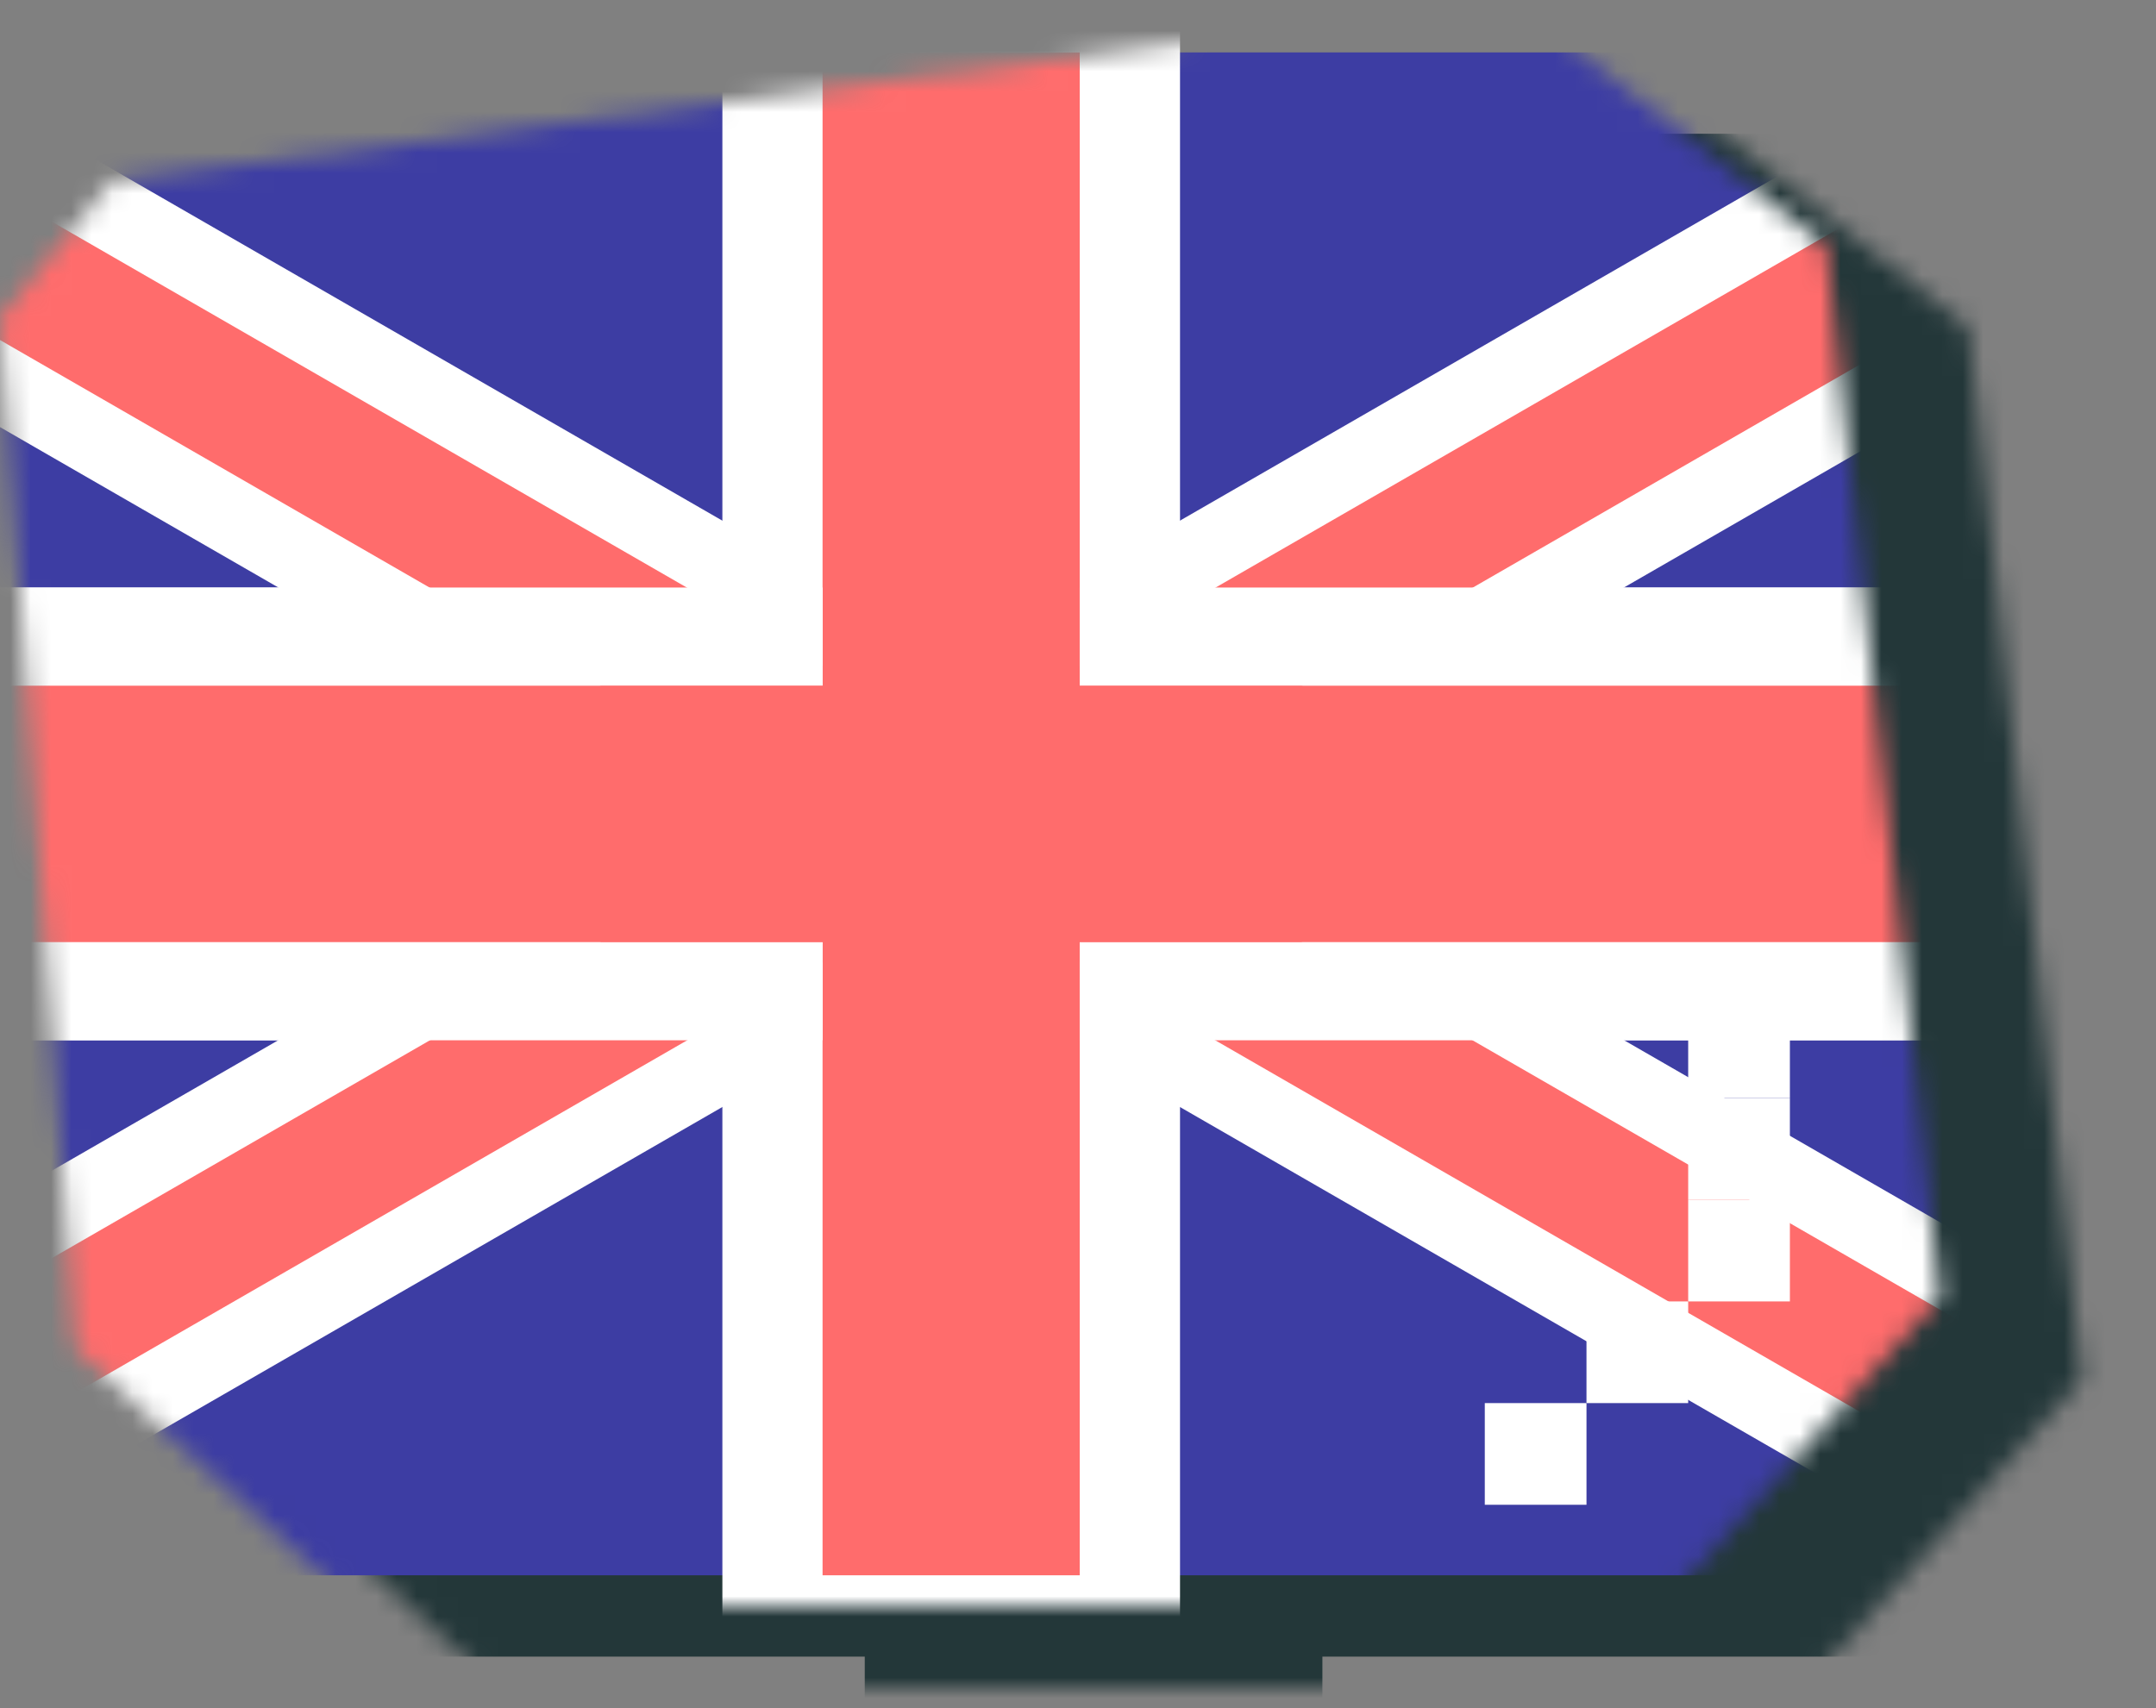 <svg width="106" height="84" viewBox="0 0 106 84" fill="none" xmlns="http://www.w3.org/2000/svg">
<rect x="0" y="0" width="106" height="84" fill="#808080" stroke="none"/>
<mask id="mask0_41_562" style="mask-type:luminance" maskUnits="userSpaceOnUse" x="7" y="4" width="96" height="79">
<path d="M88.73 83H24.389C19.13 78.118 15.977 75.196 10.718 70.314L7 19.637C9.13 17.03 10.385 15.498 12.515 12.891L81.406 4C87.445 8.751 90.758 11.358 96.791 16.11L102.359 67.856C96.91 73.907 94.179 76.948 88.73 83Z" fill="white"/>
</mask>
<g mask="url(#mask0_41_562)">
<path d="M113.579 6.578H-6.047V81.468H113.579V6.578Z" fill="#233739"/>
<path d="M65.016 4.048H42.516V83.998H65.016V4.048Z" fill="#233739"/>
<path d="M-11.603 32.893L-11.603 55.158L119.13 55.158V32.893L-11.603 32.893Z" fill="#233739"/>
<path d="M-19.848 78.514L-12.965 90.416L127.369 9.533L120.486 -2.369L-19.848 78.514Z" fill="#233739"/>
<path d="M-12.959 -2.368L-19.842 9.533L120.492 90.416L127.375 78.514L-12.959 -2.368Z" fill="#233739"/>
<path d="M60.084 6.578H47.442V81.468H60.084V6.578Z" fill="#233739"/>
<path d="M117.148 11.145L113.986 5.678L-9.618 76.918L-6.456 82.386L117.148 11.145Z" fill="#233739"/>
<path d="M113.983 82.383L117.145 76.915L-6.459 5.675L-9.621 11.142L113.983 82.383Z" fill="#233739"/>
<path d="M-6.052 37.715L-6.052 50.336L113.573 50.336V37.715L-6.052 37.715Z" fill="#233739"/>
<path d="M113.579 32.893H60.084V37.715H113.579V32.893Z" fill="#233739"/>
<path d="M47.448 32.893H-6.047V37.715H47.448V32.893Z" fill="#233739"/>
<path d="M47.448 50.336H-6.047V55.158H47.448V50.336Z" fill="#233739"/>
<path d="M113.579 50.336H60.084V55.158H113.579V50.336Z" fill="#233739"/>
</g>
<mask id="mask1_41_562" style="mask-type:luminance" maskUnits="userSpaceOnUse" x="0" y="0" width="96" height="79">
<path d="M81.73 79H17.389C12.13 74.118 8.977 71.196 3.718 66.314L0 15.637C2.13 13.03 3.385 11.498 5.515 8.891L74.406 0C80.445 4.751 83.758 7.358 89.791 12.11L95.359 63.856C89.91 69.907 87.179 72.948 81.73 79Z" fill="white"/>
</mask>
<g mask="url(#mask1_41_562)">
<path d="M106.579 2.578H-13.046V77.468H106.579V2.578Z" fill="#3D3DA3"/>
<path d="M58.016 0.048H35.516V79.998H58.016V0.048Z" fill="white"/>
<path d="M-18.603 28.893V51.158L112.13 51.158V28.893L-18.603 28.893Z" fill="white"/>
<path d="M-26.848 74.514L-19.965 86.416L120.369 5.533L113.486 -6.369L-26.848 74.514Z" fill="white"/>
<path d="M-19.959 -6.368L-26.842 5.533L113.492 86.416L120.375 74.514L-19.959 -6.368Z" fill="white"/>
<path d="M53.084 2.578H40.442V77.468H53.084V2.578Z" fill="#FF6C6C"/>
<path d="M110.148 7.145L106.986 1.678L-16.618 72.918L-13.456 78.386L110.148 7.145Z" fill="#FF6C6C"/>
<path d="M106.983 78.383L110.145 72.915L-13.459 1.675L-16.621 7.142L106.983 78.383Z" fill="#FF6C6C"/>
<path d="M-13.052 33.715V46.336L106.573 46.336V33.715L-13.052 33.715Z" fill="#FF6C6C"/>
<path d="M106.579 28.893H53.084V33.715H106.579V28.893Z" fill="white"/>
<path d="M40.448 28.893H-13.046V33.715H40.448V28.893Z" fill="white"/>
<path d="M40.448 46.336H-13.046V51.158H40.448V46.336Z" fill="white"/>
<path d="M106.579 46.336H53.084V51.158H106.579V46.336Z" fill="white"/>
</g>
<rect x="73" y="69" width="5" height="5" fill="white"/>
<rect x="83" y="59" width="5" height="5" fill="white"/>
<rect x="83" y="54" width="5" height="5" fill="white"/>
<rect x="83" y="49" width="5" height="5" fill="white"/>
<rect x="78" y="64" width="5" height="5" fill="white"/>
</svg>
